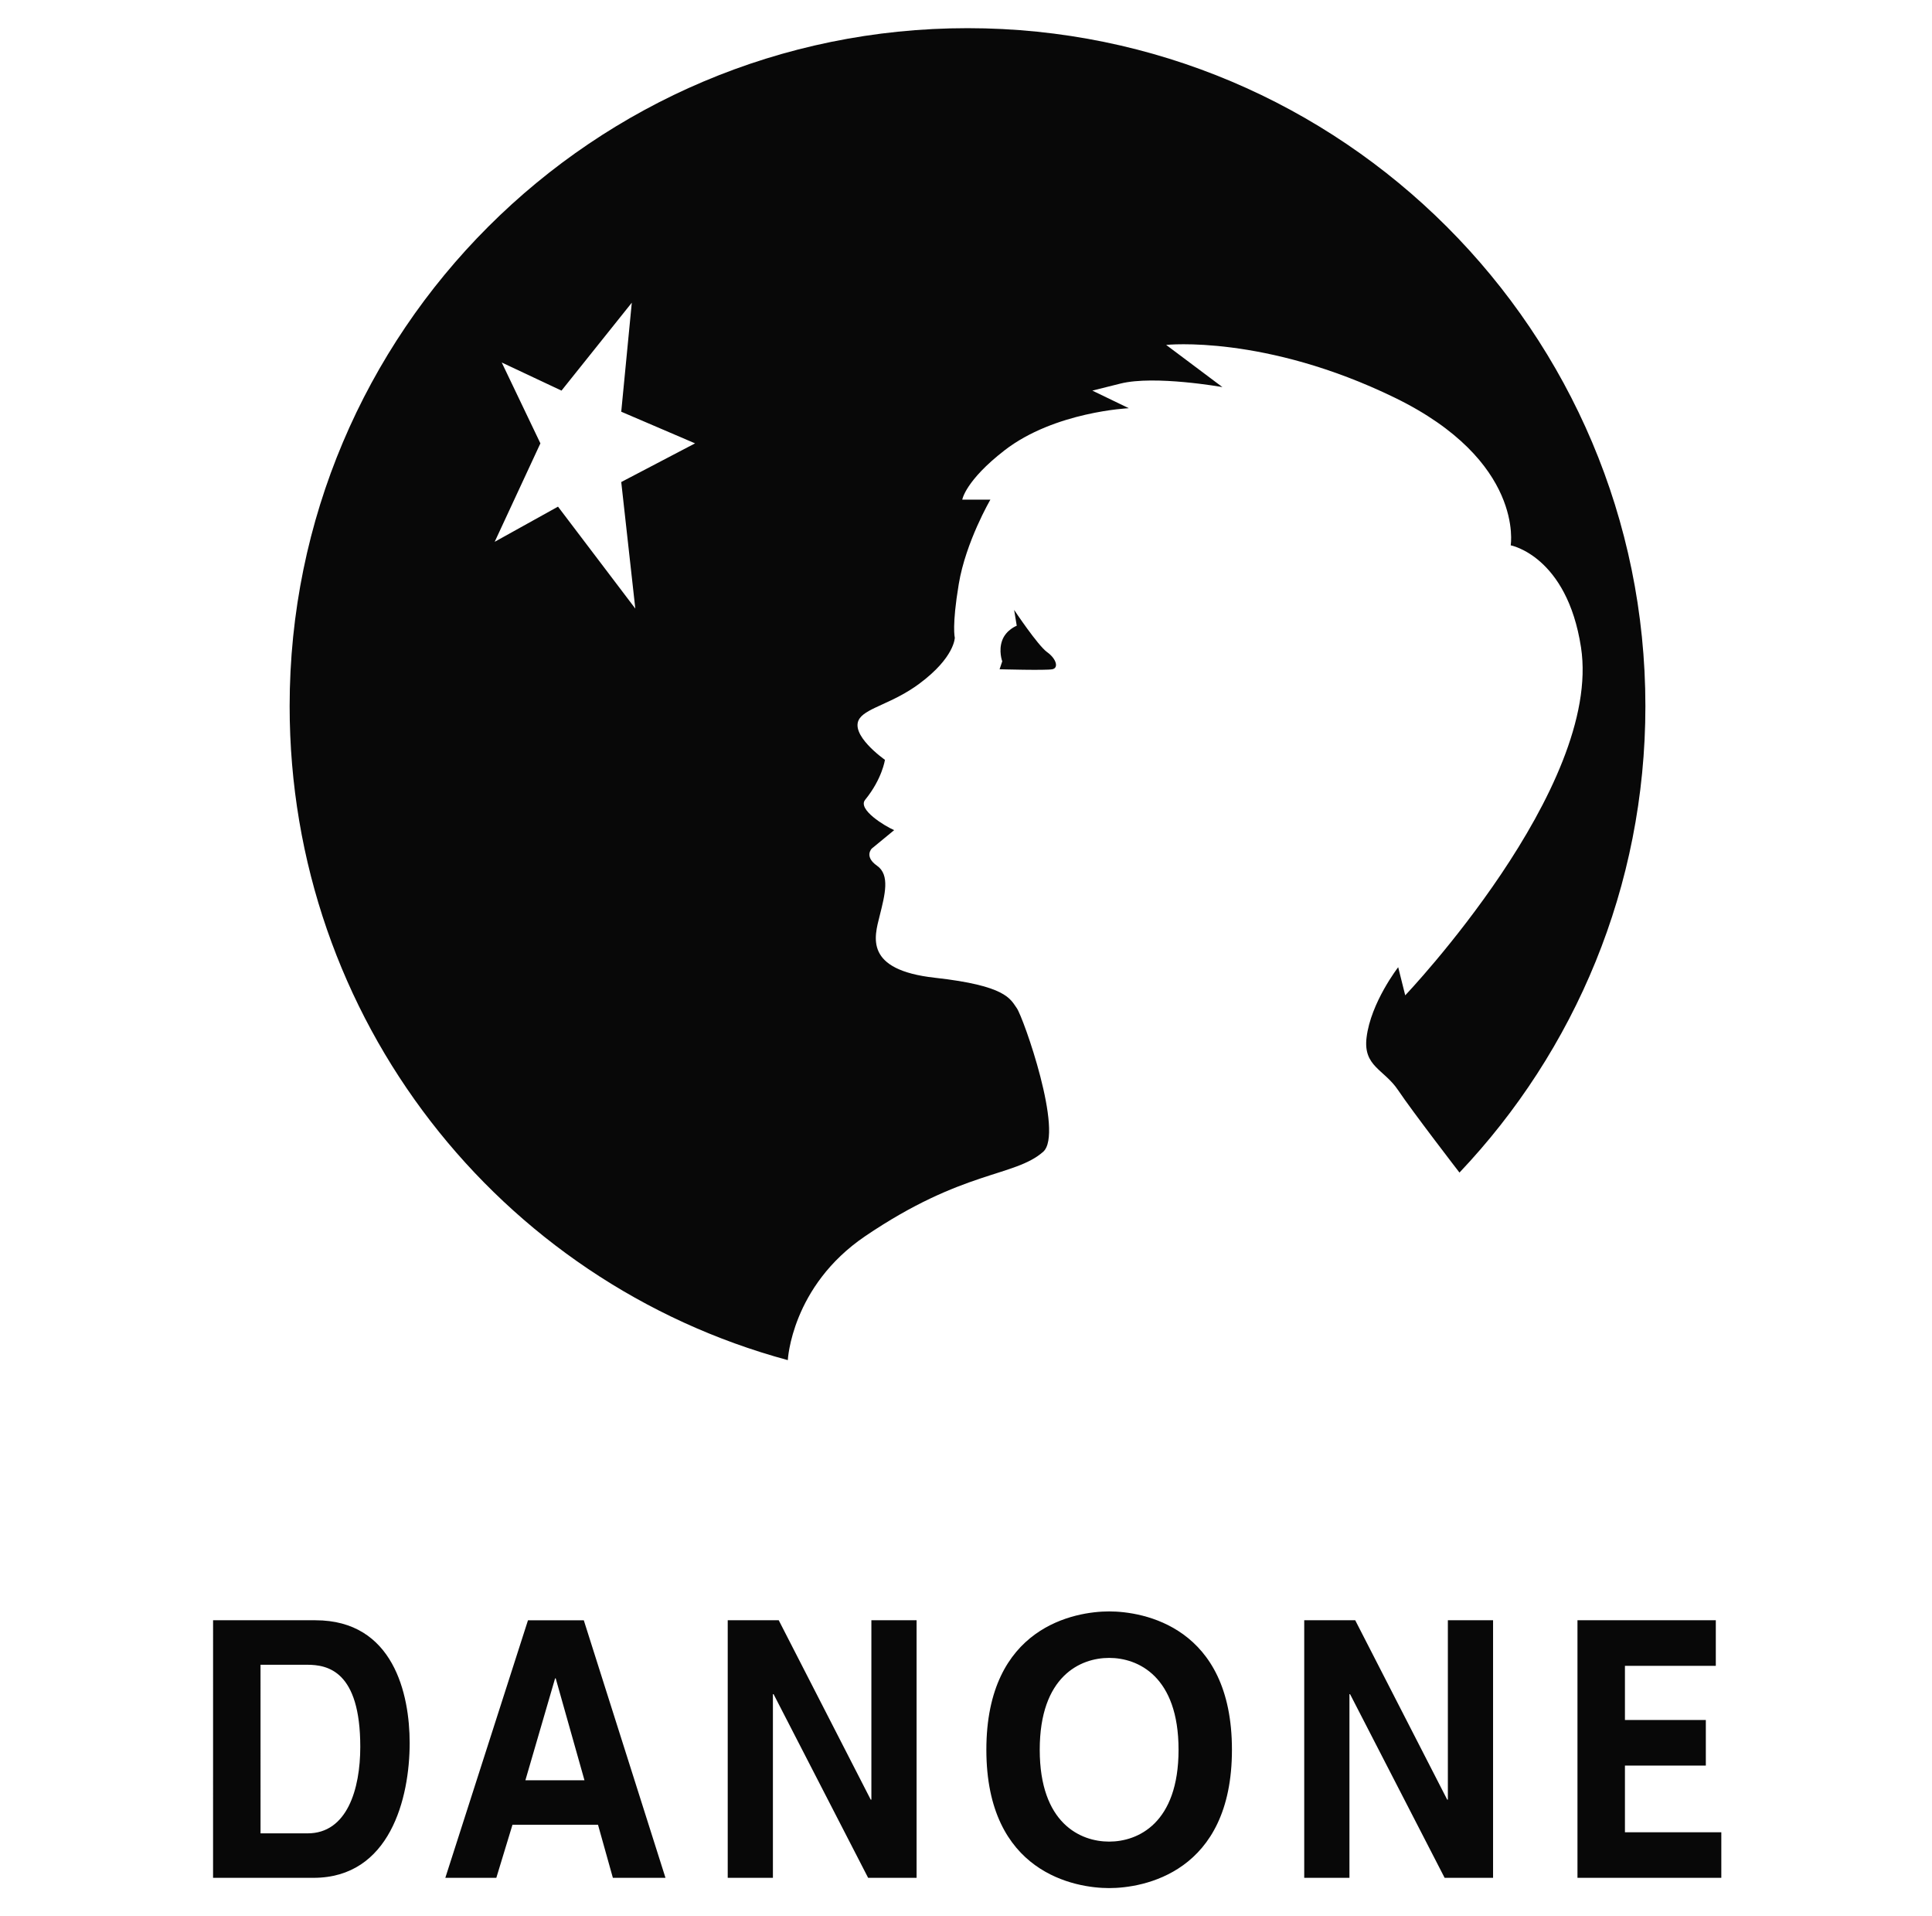 <svg width="121" height="120" viewBox="0 0 121 120" fill="none" xmlns="http://www.w3.org/2000/svg">
<path fill-rule="evenodd" clip-rule="evenodd" d="M35.166 24.461L31.423 22.7L33.845 27.764L30.982 33.929L34.947 31.727L39.789 38.111L38.908 30.186L43.532 27.764L38.908 25.782L39.569 18.956L35.166 24.461ZM49.34 85.174C31.282 80.289 18.14 63.822 18.14 44.22C18.14 20.774 37.149 1.764 60.596 1.764C84.043 1.764 103.05 20.774 103.05 44.22C103.05 55.536 98.622 65.818 91.406 73.429C91.406 73.429 88.45 69.595 87.568 68.276C86.687 66.955 85.367 66.79 85.587 64.972C85.852 62.777 87.568 60.569 87.568 60.569L88.008 62.329C88.008 62.329 100.37 49.336 99.017 40.534C98.135 34.809 94.614 34.149 94.614 34.149C94.614 34.149 95.494 28.865 87.347 24.901C79.201 20.938 73.036 21.599 73.036 21.599L76.56 24.241C76.56 24.241 72.321 23.484 70.174 24.02L68.413 24.461L70.697 25.563C70.697 25.563 66.047 25.773 62.908 28.205C60.458 30.105 60.266 31.288 60.266 31.288H62.028C62.028 31.288 60.486 33.93 60.047 36.572C59.606 39.214 59.799 39.93 59.799 39.93C59.799 39.93 59.799 41.168 57.569 42.82C55.938 44.028 54.35 44.306 53.854 44.966C53.106 45.964 55.423 47.581 55.423 47.581C55.423 47.581 55.258 48.764 54.184 50.085C53.693 50.689 55.423 51.736 56.001 51.985L54.597 53.14C54.597 53.14 54.102 53.636 54.927 54.213C55.753 54.791 55.422 56.03 55.093 57.35C54.762 58.672 54.102 60.737 58.56 61.23C63.019 61.726 63.267 62.552 63.679 63.13C64.093 63.71 66.65 70.974 65.33 72.131C63.515 73.718 60.324 73.249 54.183 77.414C49.56 80.55 49.34 85.174 49.34 85.174Z" fill="#080808"/>
<path fill-rule="evenodd" clip-rule="evenodd" d="M63.515 38.194C63.515 38.194 65 40.424 65.578 40.836C66.156 41.249 66.321 41.827 65.907 41.91C65.494 41.992 62.603 41.91 62.603 41.91L62.77 41.414C62.77 41.414 62.523 40.755 62.77 40.093C63.018 39.433 63.678 39.185 63.678 39.185L63.515 38.194ZM13.345 101.464H19.755C24.645 101.464 25.657 106.092 25.657 109.147C25.657 112.606 24.423 117.593 19.632 117.593H13.344L13.345 101.464ZM16.317 114.808H19.269C21.735 114.808 22.564 112.045 22.564 109.394C22.564 104.631 20.521 104.25 19.227 104.25H16.316L16.317 114.808ZM31.084 117.594H27.89L33.067 101.465H36.563L41.679 117.594H38.384L37.453 114.27H32.096L31.084 117.594ZM32.905 111.484H36.605L34.804 105.103H34.765L32.905 111.484ZM54.574 101.464H57.405V117.594H54.371L48.449 106.092H48.407V117.594H45.577V101.464H48.772L54.533 112.697H54.574V101.464ZM69.465 100.91C71.583 100.91 77.156 101.849 77.156 109.572C77.156 117.295 71.584 118.236 69.465 118.236C67.349 118.236 61.775 117.295 61.775 109.572C61.776 101.849 67.349 100.91 69.465 100.91ZM69.465 115.325C71.27 115.325 73.812 114.179 73.812 109.572C73.812 104.967 71.27 103.821 69.465 103.821C67.661 103.821 65.118 104.967 65.118 109.572C65.118 114.179 67.661 115.325 69.465 115.325ZM90.679 101.464H93.51V117.594H90.477L84.554 106.092H84.515V117.594H81.683V101.464H84.877L90.638 112.697H90.679V101.464ZM107.46 104.317H101.769V107.708H106.835V110.564H101.769V114.741H107.805V117.594H98.796V101.464H107.46V104.317Z" fill="#080808"/>
</svg>
